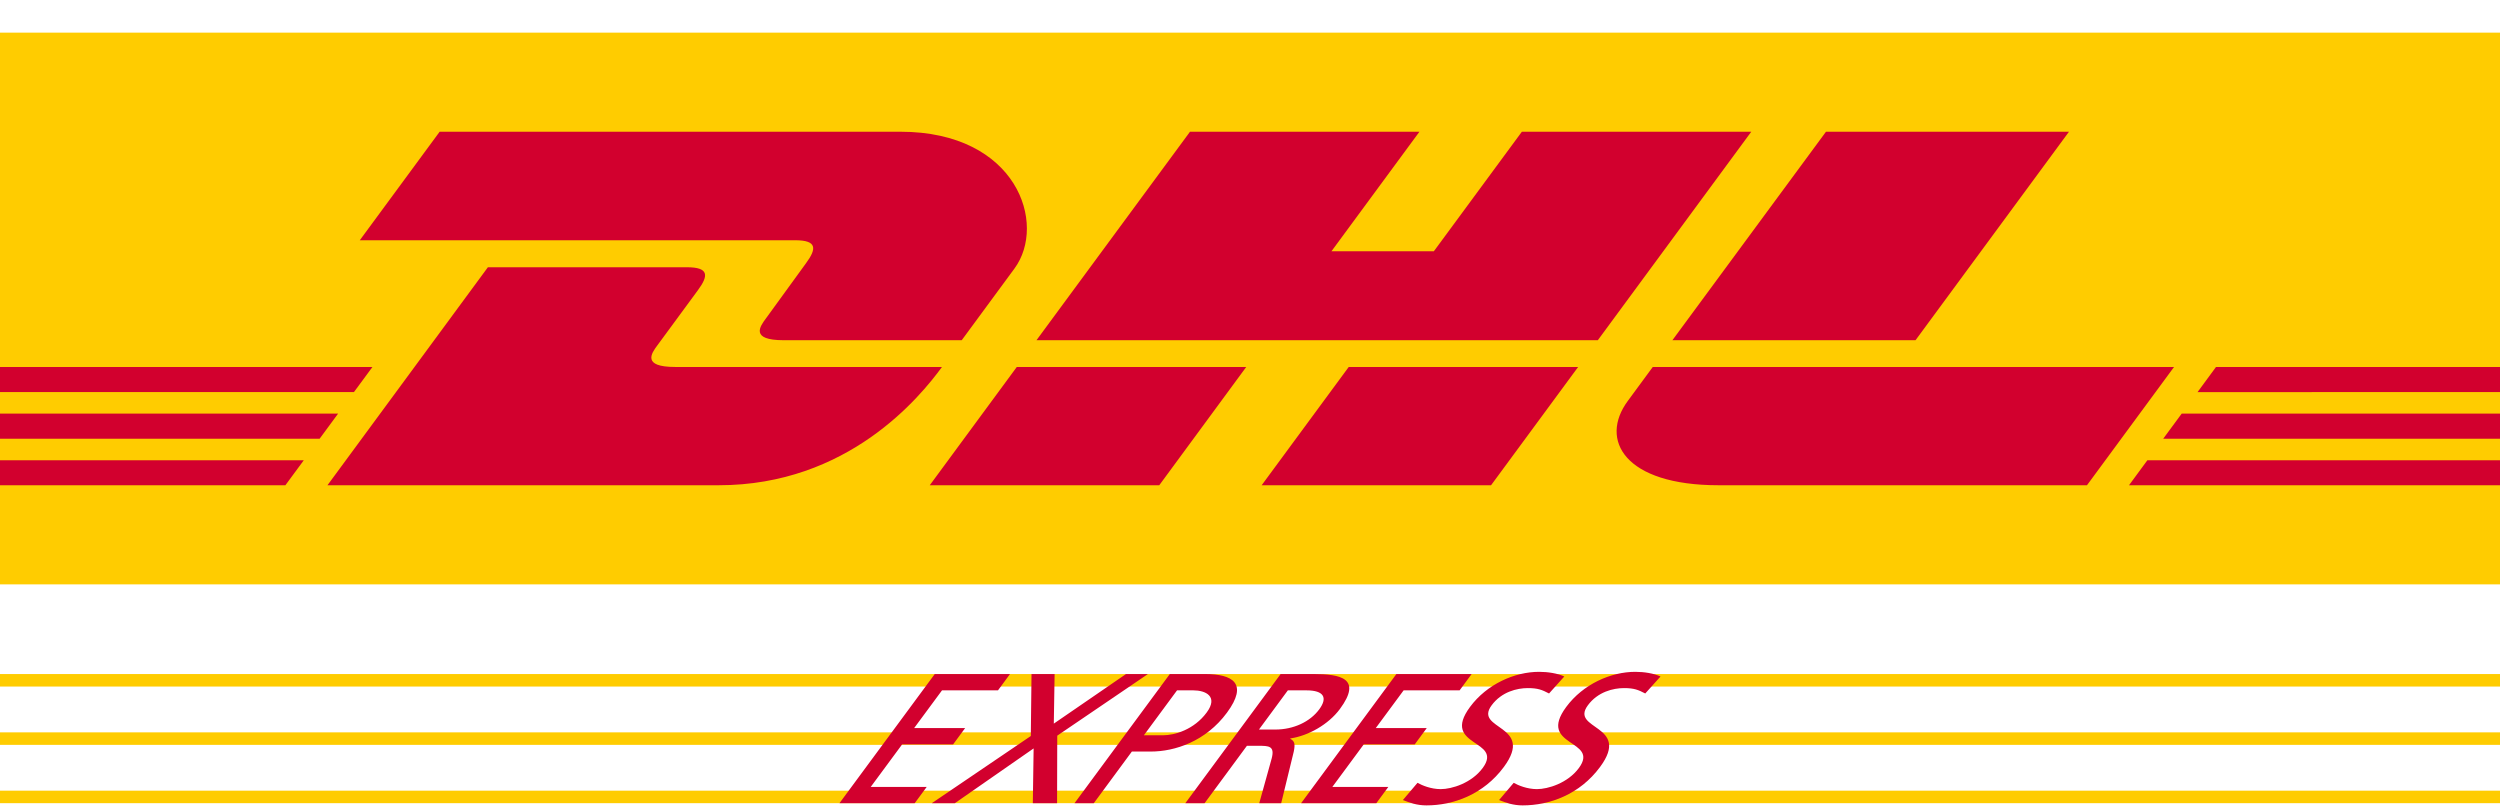 <svg width="71" height="23" viewBox="0 0 71 23" fill="none" xmlns="http://www.w3.org/2000/svg">
<path d="M71 0.927V16.596H0V0.927H71Z" fill="#FFCC00"/>
<path d="M12.486 3.741L10.218 6.823H22.581C23.206 6.823 23.197 7.06 22.892 7.474C22.582 7.894 22.062 8.624 21.747 9.051C21.586 9.268 21.296 9.662 22.257 9.662H27.313C27.313 9.662 28.128 8.553 28.811 7.626C29.74 6.365 28.891 3.741 25.569 3.741L12.486 3.741Z" fill="#D2002E"/>
<path d="M9.3 13.781L13.856 7.59H19.51C20.135 7.59 20.127 7.828 19.821 8.241C19.511 8.661 18.983 9.384 18.667 9.811C18.507 10.027 18.217 10.422 19.178 10.422H26.752C26.122 11.285 24.079 13.781 20.41 13.781L9.3 13.781ZM35.393 10.422L32.923 13.781H26.405C26.405 13.781 28.874 10.422 28.877 10.422L35.393 10.422ZM45.378 9.662H29.436L33.796 3.741H40.312L37.813 7.136H40.721L43.221 3.741H49.736L45.378 9.662ZM44.818 10.423L42.346 13.781H35.831C35.831 13.781 38.301 10.423 38.303 10.423H44.818ZM0 11.747H9.602L9.077 12.46H0V11.747ZM0 10.423H10.577L10.052 11.135H0V10.423ZM0 13.072H8.627L8.105 13.781H0V13.072ZM71 12.46H61.435L61.96 11.747H71V12.46ZM71 13.781L60.463 13.782L60.985 13.072H71V13.781ZM62.934 10.423H71V11.135L62.41 11.136L62.934 10.423ZM58.759 3.741L54.401 9.662H47.496C47.496 9.662 51.856 3.741 51.858 3.741H58.759ZM46.938 10.423C46.938 10.423 46.462 11.073 46.23 11.386C45.412 12.492 46.135 13.781 48.806 13.781H59.27L61.742 10.423H46.938Z" fill="#D2002E"/>
<path d="M0 19.143H71V19.498H0V19.143ZM0 20.799H71V21.154H0V20.799ZM0 22.455H71V22.81H0V22.455Z" fill="#FFCC00"/>
<path d="M23.841 22.81H25.978L26.319 22.348H24.729L25.621 21.14H27.069L27.41 20.677H25.962L26.753 19.606H28.343L28.684 19.143H26.547L23.841 22.81ZM26.464 22.81H27.119L29.355 21.255L29.332 22.81H30.021L30.026 20.893L32.601 19.143H31.978L29.928 20.551L29.951 19.143H29.295L29.275 20.903L26.464 22.81ZM33.428 19.606H33.893C34.232 19.606 34.611 19.774 34.269 20.236C33.913 20.719 33.366 20.882 33.027 20.882H32.486L33.428 19.606ZM30.517 22.81H31.064L32.145 21.344H32.681C33.369 21.344 34.244 21.055 34.845 20.241C35.461 19.406 35.005 19.143 34.223 19.143H33.223L30.517 22.81ZM33.664 22.81H34.211L35.412 21.181H35.74C36.03 21.181 36.21 21.181 36.116 21.539L35.763 22.81H36.386L36.742 21.349C36.789 21.124 36.765 21.045 36.642 20.982L36.65 20.971C37.147 20.898 37.723 20.582 38.053 20.136C38.7 19.259 38.059 19.143 37.305 19.143H36.37L33.664 22.81ZM36.575 19.606H37.1C37.603 19.606 37.71 19.816 37.466 20.146C37.206 20.499 36.737 20.719 36.218 20.719H35.754L36.575 19.606ZM36.952 22.81H39.088L39.429 22.348H37.839L38.731 21.14H40.179L40.52 20.677H39.072L39.863 19.606H41.453L41.794 19.143H39.657L36.952 22.81ZM44.426 19.212C44.23 19.122 43.96 19.08 43.709 19.08C43.02 19.08 42.229 19.427 41.748 20.078C40.907 21.218 42.713 20.992 42.108 21.812C41.79 22.242 41.229 22.411 40.918 22.411C40.639 22.411 40.389 22.306 40.257 22.232L39.842 22.721C40.035 22.799 40.243 22.873 40.511 22.873C41.276 22.873 42.133 22.563 42.711 21.78C43.602 20.572 41.843 20.735 42.362 20.031C42.645 19.647 43.084 19.542 43.39 19.542C43.674 19.542 43.792 19.59 43.993 19.695L44.426 19.212ZM47.159 19.212C46.962 19.122 46.693 19.08 46.441 19.08C45.753 19.08 44.961 19.427 44.48 20.078C43.639 21.218 45.445 20.992 44.84 21.812C44.523 22.242 43.961 22.411 43.65 22.411C43.371 22.411 43.121 22.306 42.989 22.232L42.574 22.721C42.768 22.799 42.976 22.873 43.243 22.873C44.008 22.873 44.866 22.563 45.443 21.78C46.335 20.572 44.575 20.735 45.095 20.031C45.378 19.647 45.816 19.542 46.122 19.542C46.406 19.542 46.525 19.59 46.725 19.695L47.159 19.212Z" fill="#D2002E"/>
</svg>
